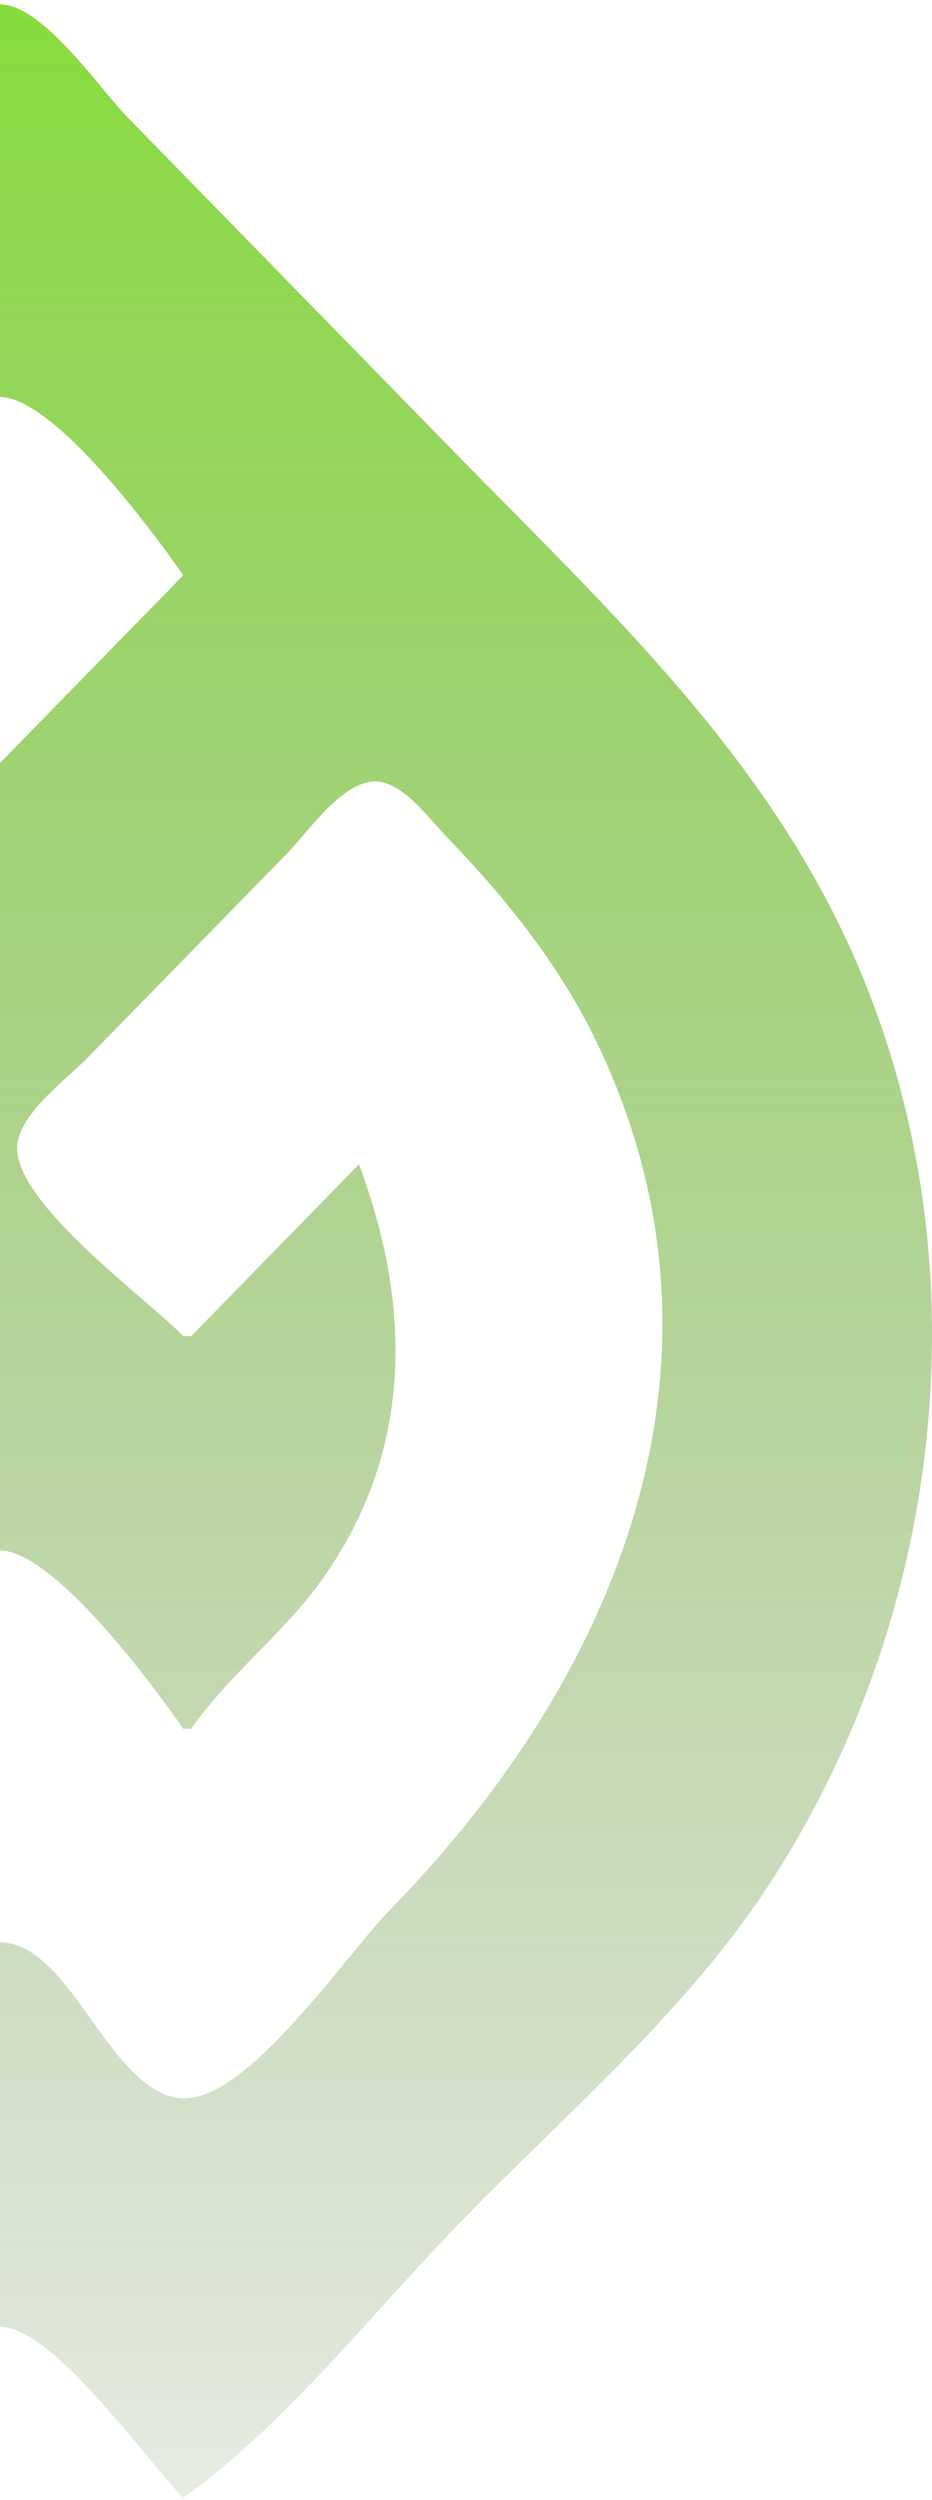 <svg width="209" height="560" viewBox="0 0 209 560" fill="none" xmlns="http://www.w3.org/2000/svg">
<path d="M191.021 213.178C170.781 168.096 135.677 135.841 102.004 101.387L28.569 26.249C22.302 19.837 9.585 0.96 -0.093 0.96C-9.228 0.96 -21.049 18.37 -26.958 24.418L-100.393 99.557C-128.155 127.963 -158.244 154.902 -179.21 189.356C-189.819 207.611 -197.726 227.373 -202.674 248C-210.062 278.274 -210.991 309.822 -205.397 340.496C-199.803 371.171 -187.817 400.253 -170.254 425.763C-136.224 475.244 -84.819 516.845 -43.089 559.546H-41.298C-32.879 550.932 -12.282 521.243 -0.102 521.243C12.078 521.243 32.674 551.116 41.093 559.546C64.197 543.053 83.72 517.762 103.781 497.237C126.708 473.779 152.849 451.422 171.305 423.933C212.156 362.72 221.47 281.169 191.021 213.178ZM87.67 427.596C77.818 437.676 57.221 468.096 42.893 469.929C25.341 472.129 16.743 435.109 -0.093 435.109C-16.751 435.109 -24.627 467.92 -41.288 469.929C-50.244 471.028 -60.992 455.268 -66.363 449.587C-88.035 427.596 -113.467 405.788 -128.512 378.116C-154.483 330.1 -156.274 269.995 -127.975 222.341C-114.184 199.067 -93.945 180.924 -75.319 161.857L-21.586 106.878C-16.563 101.739 -7.975 88.919 -0.093 88.919C12.077 88.919 34.475 119.341 41.102 128.87L-34.123 205.841C-68.509 241.024 -102.184 277.313 -84.811 330.46C-77.109 354.651 -56.87 367.479 -43.085 387.271H-41.294C-34.666 377.742 -12.278 347.32 -0.099 347.32C12.081 347.32 34.469 377.742 41.097 387.271H42.888C51.306 375.176 63.306 366.197 71.903 354.284C92.679 325.512 92.5 292.89 80.499 260.82L42.888 299.304H41.097C32.678 290.69 3.842 269.982 3.842 257.153C3.842 249.822 14.946 241.76 19.604 236.992L64.381 191.176C69.038 186.411 76.744 175.049 84.085 175.049C90.353 175.049 96.255 183.48 100.204 187.502C112.567 200.33 123.487 213.708 131.906 229.653C168.991 301.878 139.618 374.449 87.676 427.596H87.67Z" fill="url(#paint0_linear)"/>
<defs>
<linearGradient id="paint0_linear" x1="-1.52588e-05" y1="0.96" x2="-1.52588e-05" y2="655.623" gradientUnits="userSpaceOnUse">
<stop stop-color="#62D100" stop-opacity="0.76"/>
<stop offset="0.891" stop-color="#3C641C" stop-opacity="0.102"/>
<stop offset="1" stop-color="#17181C"/>
</linearGradient>
</defs>
</svg>
